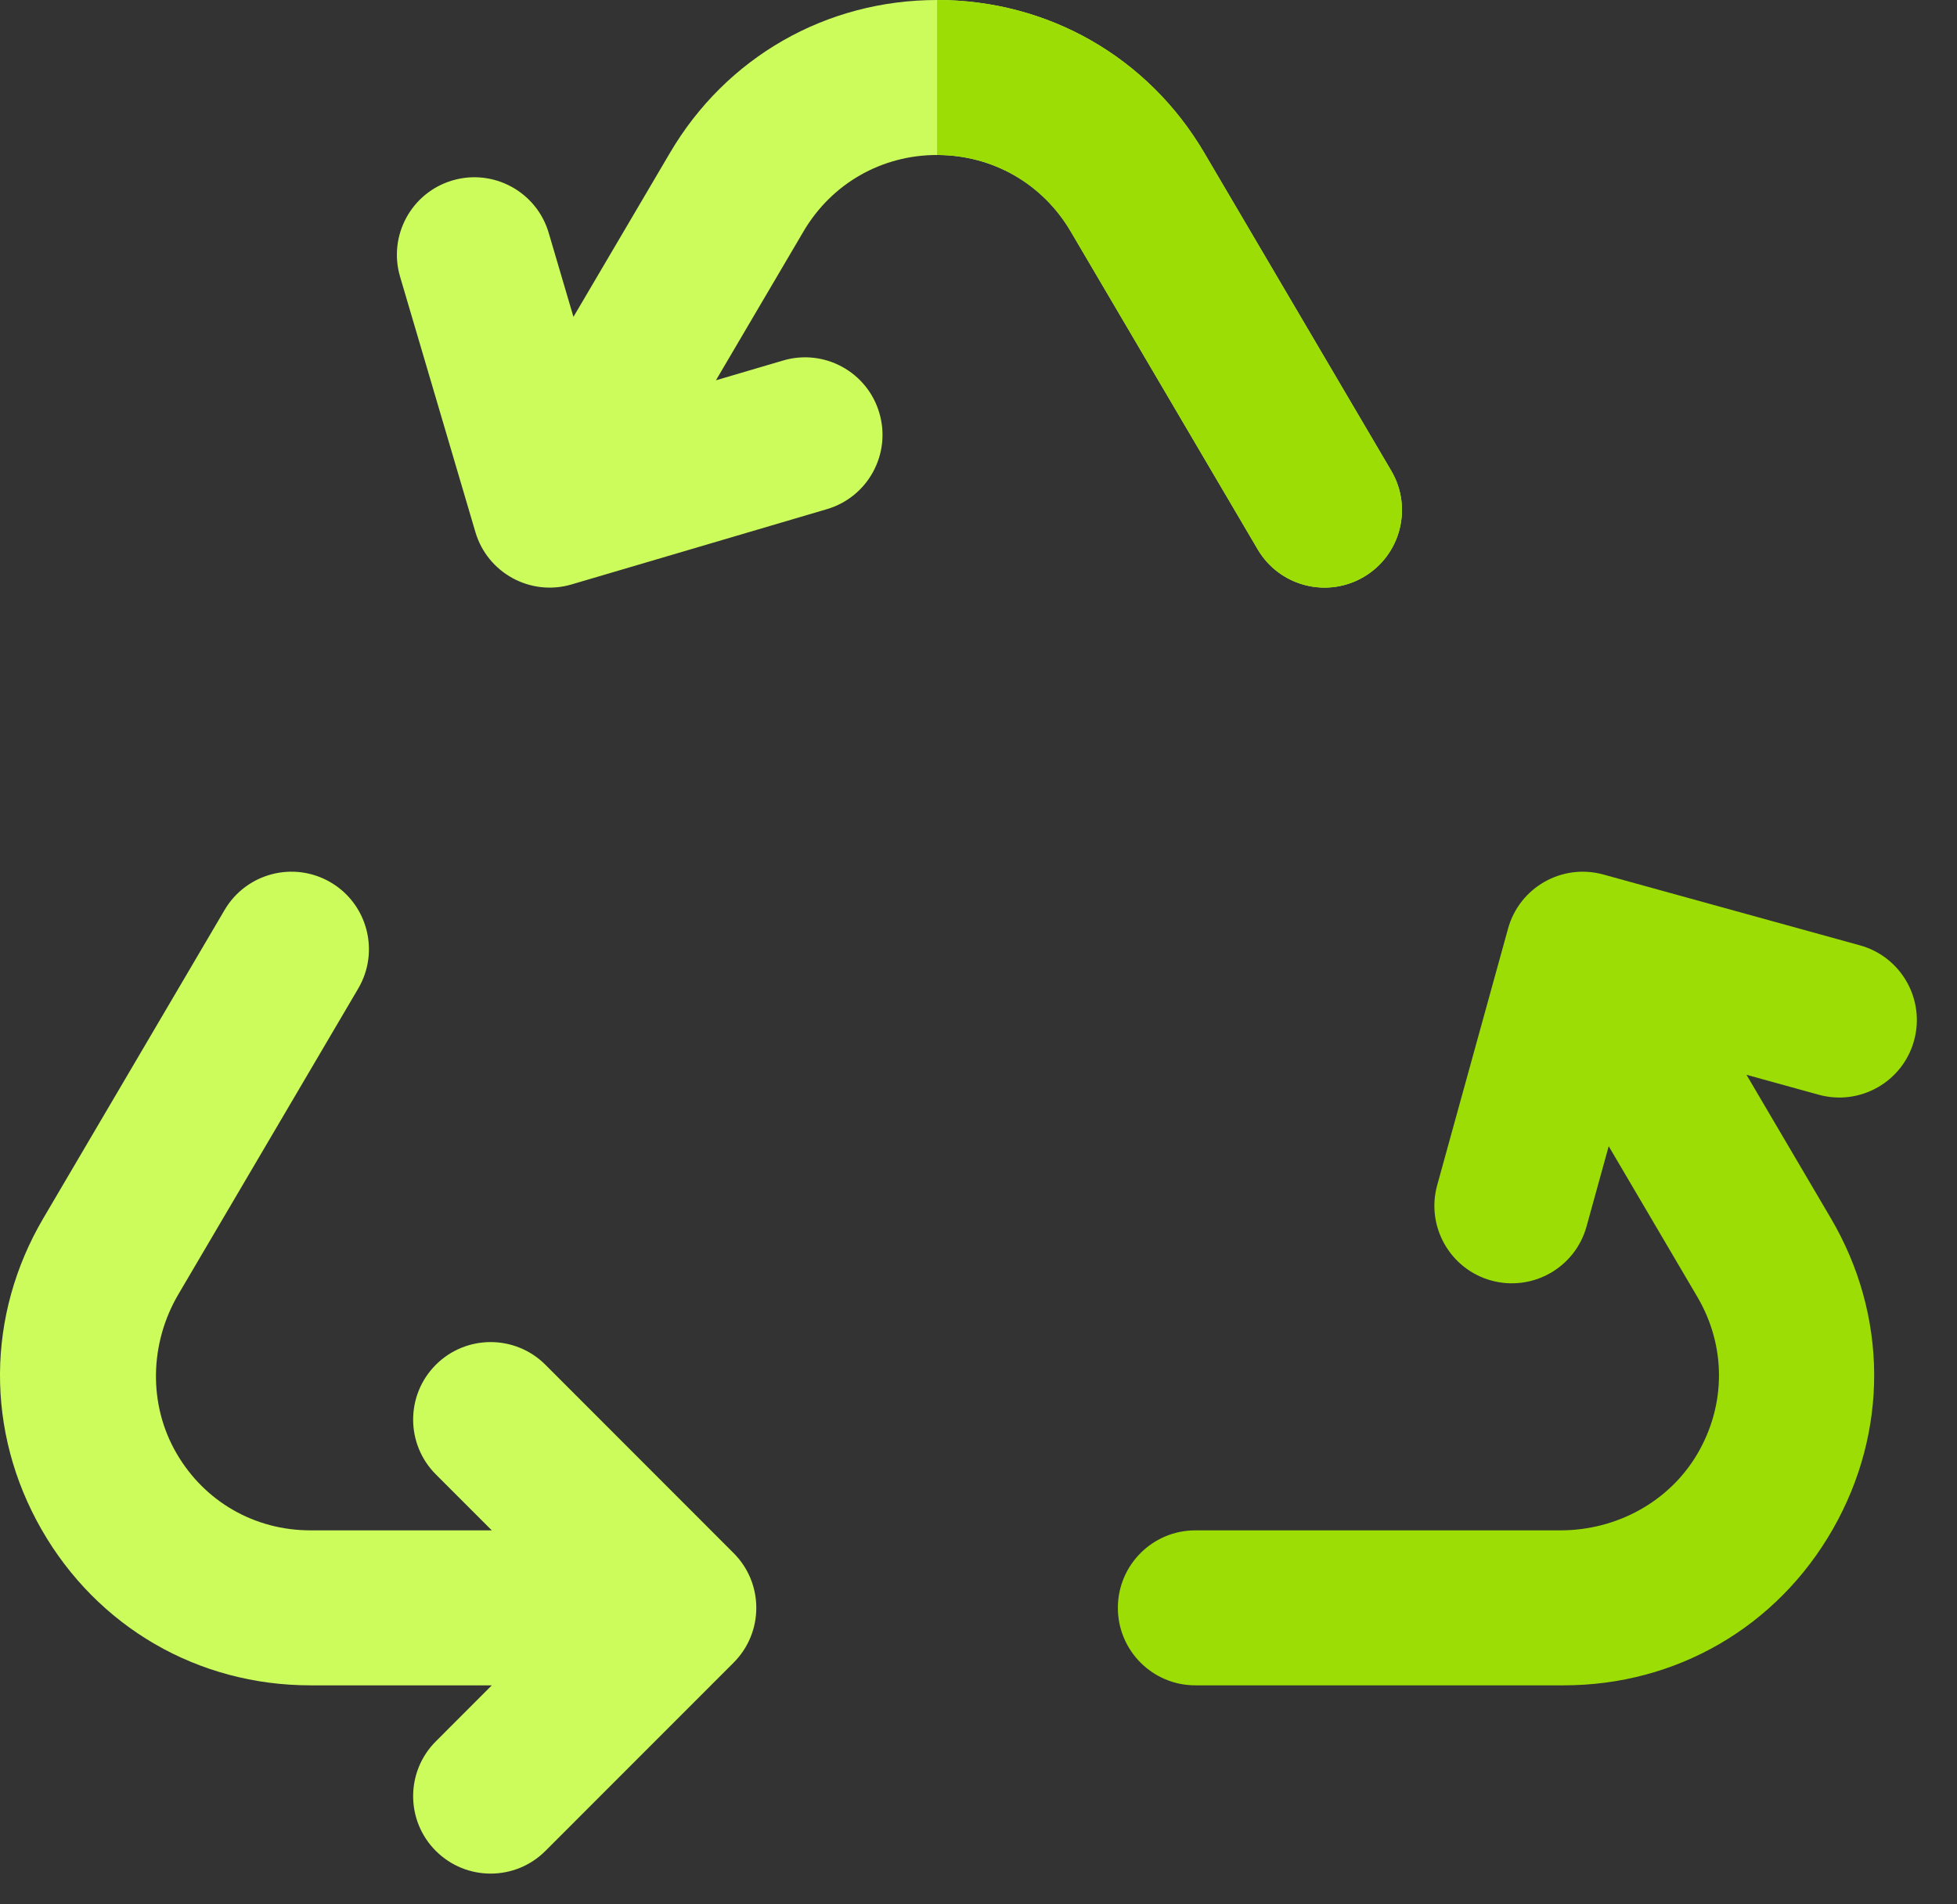 <svg width="37" height="36" viewBox="0 0 37 36" fill="none" xmlns="http://www.w3.org/2000/svg">
<rect x="0" y="0" width="37" height="36" fill="#333333" stroke="none"/>
<path d="M13.87 29.36L10.312 25.8C9.74 25.228 8.813 25.228 8.24 25.8C7.668 26.372 7.668 27.299 8.24 27.872L9.298 28.93H5.869C4.816 28.93 3.873 28.39 3.342 27.482C2.798 26.553 2.827 25.394 3.374 24.465L6.773 18.687C7.183 17.989 6.95 17.091 6.253 16.681C5.555 16.271 4.658 16.504 4.247 17.201L0.819 23.03C-0.26 24.864 -0.274 27.062 0.783 28.91C1.84 30.757 3.741 31.86 5.869 31.86H9.298L8.24 32.919C7.668 33.491 7.668 34.418 8.24 34.99C8.813 35.562 9.74 35.562 10.312 34.99L13.87 31.431C14.442 30.859 14.442 29.931 13.87 29.36Z" fill="#CCFC5C"/>
<path d="M35.165 17.871L30.314 16.532C29.534 16.317 28.728 16.774 28.512 17.554L27.172 22.405C26.957 23.185 27.415 23.992 28.194 24.207C28.974 24.422 29.781 23.965 29.996 23.185L30.415 21.668L32.09 24.515C32.635 25.441 32.637 26.552 32.093 27.481C31.56 28.392 30.561 28.93 29.505 28.93H22.6C21.791 28.93 21.135 29.586 21.135 30.395C21.135 31.204 21.791 31.86 22.6 31.86H29.565C31.693 31.86 33.595 30.757 34.651 28.91C35.708 27.062 35.694 24.864 34.615 23.03L33.02 20.318L34.386 20.695C35.166 20.91 35.973 20.452 36.188 19.672C36.403 18.893 35.945 18.086 35.165 17.871Z" fill="#9CDD05"/>
<path d="M26.304 8.9L22.768 2.889C21.704 1.08 19.816 0 17.717 0C15.619 0 13.731 1.08 12.667 2.889L10.842 5.99L10.374 4.402C10.145 3.626 9.33 3.182 8.554 3.411C7.778 3.64 7.335 4.455 7.564 5.231L8.988 10.058C9.217 10.834 10.032 11.277 10.807 11.048L15.635 9.625C16.411 9.396 16.854 8.582 16.625 7.806C16.397 7.03 15.582 6.586 14.806 6.815L13.536 7.189L15.192 4.374C15.724 3.47 16.668 2.93 17.717 2.93C18.767 2.93 19.711 3.47 20.243 4.374L23.779 10.386C24.189 11.083 25.087 11.316 25.784 10.906C26.482 10.495 26.714 9.598 26.304 8.9Z" fill="#CCFC5C"/>
<path d="M20.242 4.374L23.779 10.386C24.189 11.083 25.087 11.316 25.784 10.906C26.481 10.495 26.714 9.598 26.304 8.9L22.768 2.888C21.704 1.08 19.816 0 17.717 0V2.93C18.767 2.93 19.71 3.47 20.242 4.374Z" fill="#9CDD05"/>
</svg>
